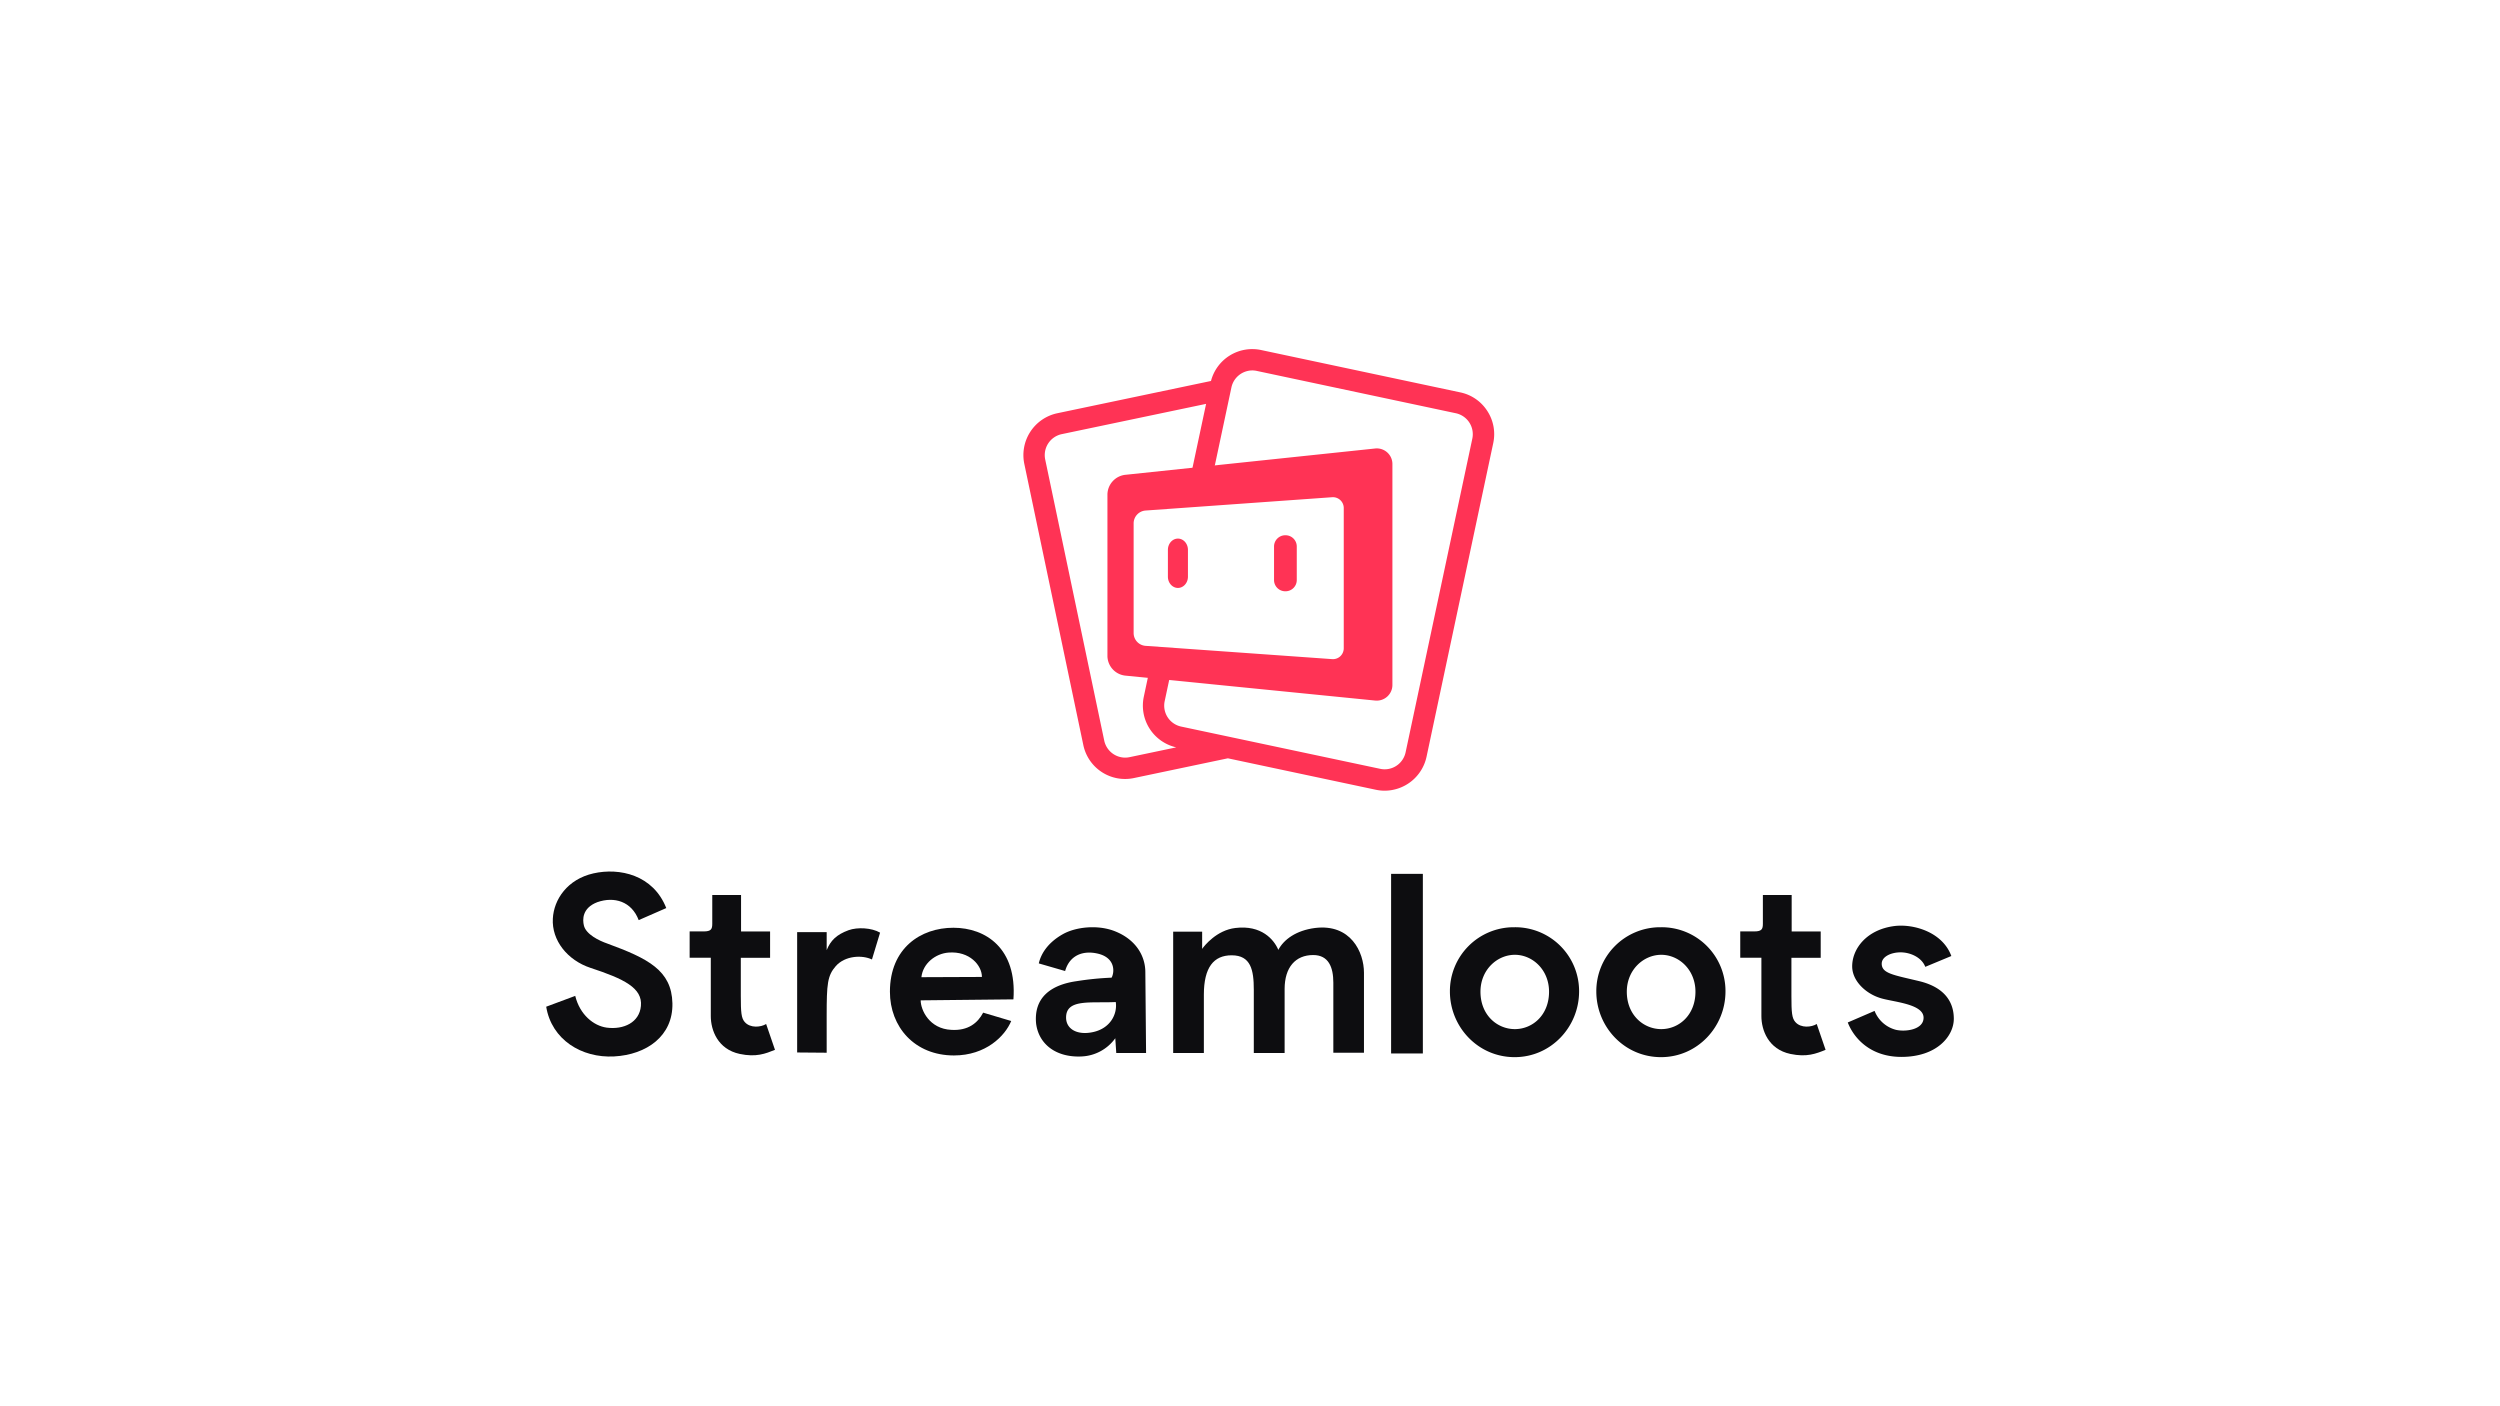 <svg id="Logo" xmlns="http://www.w3.org/2000/svg" viewBox="0 0 1920 1080"><defs><style>.cls-1{fill:#0d0d10;}.cls-2{fill:#f35;}</style></defs><path class="cls-1" d="M419.48,773.15l22.29-8.31c3.59,14.55,14.17,23,24.18,24.38,13.06,1.7,25.14-4,26.27-16.62,1.33-13.8-12.85-20.79-38.73-29.28-17.77-5.88-29.86-21.18-28.91-37.81.76-14.73,11.14-30.23,31.18-34.76s45.91,1.13,55.93,26.64l-21.17,9.26c-5.47-14.37-18.7-18.33-31.74-13.8-11.91,4.54-11.34,13.61-10.39,17.76,1.51,7,11.91,11.92,17.95,14,31.37,11.53,49.51,20.59,50.08,45.92.55,25.13-19.85,39.48-44.79,40.81S423.63,798.48,419.48,773.15Z"/><path class="cls-1" d="M568.18,809.43c-17-3.58-22.29-18.33-22.29-29.09V735.56H529.64V715.33h10.77c5.67,0,6.61-1.7,6.61-5.85V687.37h22.11v28h22.3v20.23H568.94v29.09c0,13,.39,17.2,3,20.22,4.35,4.92,12.47,4,16.45,1.52l6.8,19.84C587.83,809.25,580.66,812.08,568.18,809.43Z"/><path class="cls-1" d="M634.89,808.49l-22.68-.19V715.9h22.68v13.79c3-7.37,7.56-11.91,16.82-15.3,6.8-2.46,17.76-1.89,24.19,1.89l-6.24,20.59c-7.55-3.59-20.6-3-27.78,5.1-6.42,7.37-7,13.61-7,38.17Z"/><path class="cls-1" d="M683.46,761.63c0-33.45,23.62-49.12,48.74-49.12,24.94,0,48.94,15.86,46.11,55l-71.23.75c0,7.37,6.61,21.92,23.62,22.68,12.84.75,20.21-5.29,24.37-13.23l21.54,6.42c-4.72,11.53-19.47,26.46-44,26.46C702.35,810.57,683.46,788.65,683.46,761.63Zm24.18-11.15,46.48-.19c0-8.88-9.45-20-25.69-18.71-10,.77-19.66,8.32-20.79,18.9Z"/><path class="cls-1" d="M795.7,785.82c-1.7-19.46,11-29.48,31.36-32.32a228.81,228.81,0,0,1,26.65-2.65c2.27-4.15,3-14.92-10-18.32-11.9-3-22.29,1.13-25.69,13.22l-20.22-5.85c1.51-6.8,6.42-15.68,18.51-22.48,9.83-5.49,26.27-7.37,39.31-2.47,16.43,6.24,24,18.9,24,31.75l.56,62H857.29l-.75-11.34a33.65,33.65,0,0,1-25.89,14C811,812.28,797.59,801.88,795.7,785.82Zm61.22-16.25c-19.46.94-38.17-2.65-38.17,11.9,0,9.08,8.88,13.8,20.78,11.15,13.05-2.84,18.71-13.61,17.39-23Z"/><path class="cls-1" d="M923.25,715.52v13.23c1.7-2.46,11.15-14.36,25.51-16.06,20-2.46,29.66,8.87,33,16.81,4.17-7.94,13.61-14.92,28.17-16.81,27.4-3.4,37.6,18.51,37.6,34.39v61.41H1024V754.64c0-11.72-3.59-21.17-15.48-21.17-13.61,0-21.93,9.45-21.93,26.07v49.14H962.92V760.12c0-15.12-2.25-26.45-17-26.45-13.79,0-21.35,9.26-21.35,30.23v44.78H901V715.53Z"/><path class="cls-1" d="M1092.75,809.06h-24.38V671.12h24.38Z"/><path class="cls-1" d="M1163.23,712.12a49.05,49.05,0,0,1,49.51,48.57v.75c0,27.21-21.55,50.45-49.51,50.45-28.16,0-49.7-23.24-49.7-50.45a49.08,49.08,0,0,1,48.84-49.32Zm.19,78.24c13.6,0,26.25-10.78,26.25-28.73,0-16.82-12.65-28.34-26.25-28.34S1137,744.81,1137,761.63C1137,779.58,1149.81,790.36,1163.42,790.36Z"/><path class="cls-1" d="M1275.66,712.12a49,49,0,0,1,49.51,48.57v.75c0,27.21-21.55,50.45-49.51,50.45-28.15,0-49.69-23.24-49.69-50.45a49.07,49.07,0,0,1,48.82-49.32Zm.19,78.24c13.61,0,26.26-10.78,26.26-28.73,0-16.82-12.65-28.34-26.26-28.34s-26.46,11.52-26.46,28.34C1249.39,779.58,1262.24,790.36,1275.85,790.36Z"/><path class="cls-1" d="M1375.05,809.43c-17-3.58-22.3-18.33-22.3-29.09V735.56h-16.24V715.33h10.77c5.66,0,6.61-1.7,6.61-5.85V687.37H1376v28h22.3v20.23h-22.49v29.09c0,13,.38,17.2,3,20.22,4.34,4.92,12.47,4,16.44,1.52l6.8,19.84C1394.71,809.25,1387.53,812.08,1375.05,809.43Z"/><path class="cls-1" d="M1459.7,731.4c-7.55,0-14.54,3.4-14.54,8.69,0,7.56,9.06,8.69,28.72,13.41,20.4,4.91,26.65,16.82,26.65,28.91,0,13.23-12.85,29.29-40.26,29.29-23.61,0-36.46-14.17-41.18-26.45l20.59-8.88a24.11,24.11,0,0,0,16.44,14.55c7.56,1.7,20.59-.19,21.16-8.7.94-11.52-24.18-12.65-33.63-15.86-11.15-3.6-21.17-13.22-21.17-24.19,0-13.61,11.16-28.34,32.7-31,14.35-1.7,36.66,4.54,43.45,23.05l-20,8.31C1475.59,734.8,1466.51,731.4,1459.7,731.4Z"/><path class="cls-2" d="M1142.23,315.6a32.53,32.53,0,0,0-20.67-14.24l-153-32.53a32.75,32.75,0,0,0-38.52,23.76L812,317.37a32.87,32.87,0,0,0-25.34,38.83l45.33,216a32.75,32.75,0,0,0,38.84,25.35L943,582.38l113.67,24.16a32.31,32.31,0,0,0,6.8.71,33,33,0,0,0,32.1-26l51.25-241A32.58,32.58,0,0,0,1142.23,315.6ZM945.74,297.49a16.5,16.5,0,0,1,16-13,15.63,15.63,0,0,1,3.39.36l153,32.53a16.46,16.46,0,0,1,12.62,19.45l-51.26,241a16.46,16.46,0,0,1-16,13,16.12,16.12,0,0,1-3.39-.35L907.09,558a16.45,16.45,0,0,1-12.63-19.45L900.54,510l-16.39-1.81-5.72,26.95a32.88,32.88,0,0,0,24.93,38.83l-35.86,7.53a17.27,17.27,0,0,1-3.36.36,16.49,16.49,0,0,1-16.07-13l-45.36-216a16.45,16.45,0,0,1,12.68-19.43l110.89-23.26-13.4,63,16.46,1.42Z"/><path class="cls-2" d="M1055.89,538a12.05,12.05,0,0,0,13.48-12.22V356.63a12,12,0,0,0-13.48-12.16L864,364.68a15.45,15.45,0,0,0-13.49,15V503.94A15.36,15.36,0,0,0,864,518.85ZM879.63,496a9.89,9.89,0,0,1-9-9.7V401.79a9.91,9.91,0,0,1,9-9.69L1023,381.87a8.33,8.33,0,0,1,9,8.41V497.85a7.8,7.8,0,0,1-.42,2.61v0a8.22,8.22,0,0,1-7.17,5.74,7.67,7.67,0,0,1-1.44,0Z"/><path class="cls-2" d="M912.34,442.92c0,4.74-3.46,8.62-7.69,8.62s-7.7-3.88-7.7-8.62V422.28c0-4.74,3.45-8.64,7.7-8.64s7.69,3.9,7.69,8.64Zm83.58,2.57a8.63,8.63,0,0,1-8.62,8.61h-.23a8.63,8.63,0,0,1-8.61-8.61v-25.8a8.64,8.64,0,0,1,8.61-8.61h.23a8.64,8.64,0,0,1,8.62,8.61Z"/></svg>